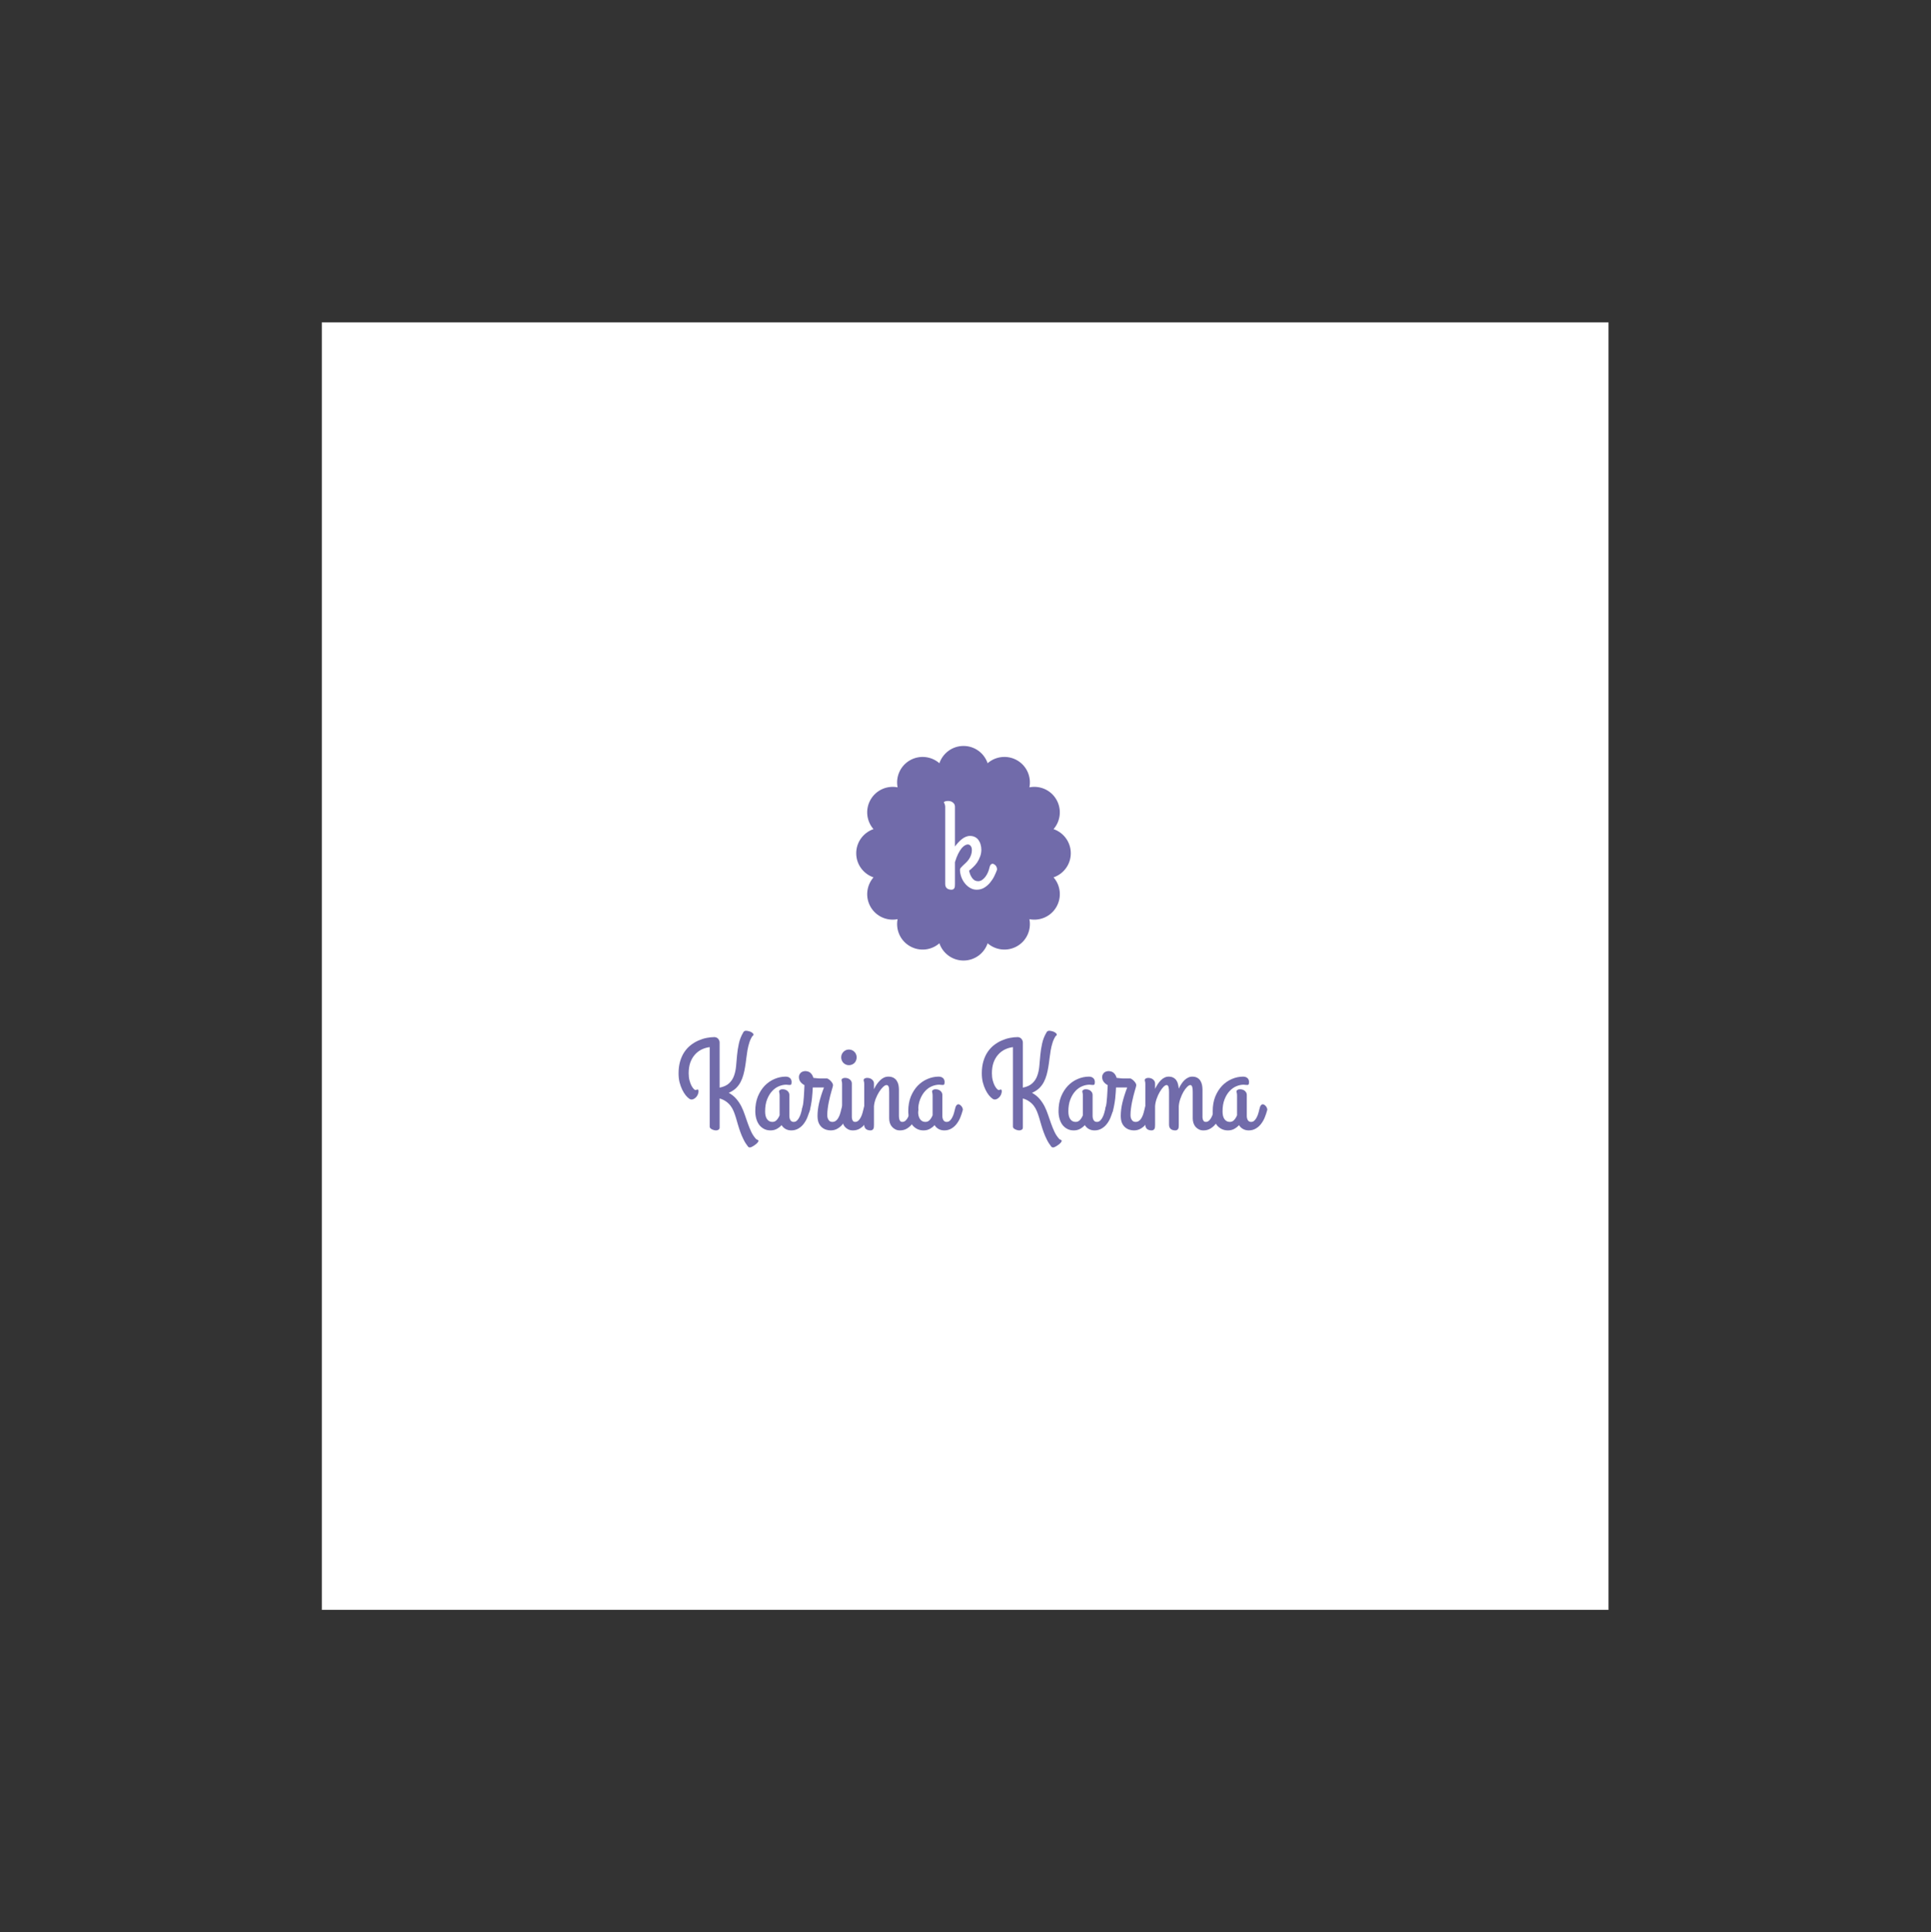 <?xml version="1.0" encoding="iso-8859-1"?>
<svg height="225pt" version="1.2" viewBox="-56.22 -56.25 337.32 337.5" width="224.88pt" xmlns="http://www.w3.org/2000/svg" xmlns:xlink="http://www.w3.org/1999/xlink">
	
	
	
	

	
	
	
	<rect x="-56.22" y="-56.25" width="337.32" height="337.5" fill="#333333" stroke="none"/>
	
	
	
	

	
	
	
	<defs>
		
		
		
		

		
		
		
		<g>
			
			
			
			

			
			
			
			<symbol id="glyph0-0" overflow="visible">
				
				
				
				

				
				
				
				<path animation_id="0" d="" style="stroke:none;"/>
				
				
				
				

			
			
			
			</symbol>
			
			
			
			

			
			
			
			<symbol id="glyph0-1" overflow="visible">
				
				
				
				

				
				
				
				<path animation_id="1" d="M 7.578 -6.844 C 8.297 -6.988 8.848 -7.242 9.234 -7.609 C 9.629 -7.973 9.914 -8.41 10.094 -8.922 C 10.281 -9.43 10.398 -9.992 10.453 -10.609 C 10.504 -11.223 10.562 -11.863 10.625 -12.531 C 10.688 -13.195 10.789 -13.863 10.938 -14.531 C 11.082 -15.207 11.336 -15.859 11.703 -16.484 C 11.723 -16.535 11.77 -16.598 11.844 -16.672 C 11.926 -16.742 12.035 -16.781 12.172 -16.781 C 12.305 -16.781 12.453 -16.758 12.609 -16.719 C 12.766 -16.688 12.906 -16.641 13.031 -16.578 C 13.164 -16.516 13.273 -16.441 13.359 -16.359 C 13.453 -16.285 13.5 -16.203 13.5 -16.109 C 13.5 -16.004 13.438 -15.922 13.312 -15.859 C 13.082 -15.516 12.898 -15.129 12.766 -14.703 C 12.629 -14.273 12.52 -13.828 12.438 -13.359 C 12.363 -12.898 12.297 -12.426 12.234 -11.938 C 12.18 -11.445 12.113 -10.961 12.031 -10.484 C 11.957 -10.016 11.859 -9.551 11.734 -9.094 C 11.609 -8.633 11.441 -8.207 11.234 -7.812 C 11.023 -7.414 10.754 -7.055 10.422 -6.734 C 10.086 -6.422 9.672 -6.156 9.172 -5.938 C 9.703 -5.645 10.141 -5.297 10.484 -4.891 C 10.828 -4.492 11.117 -4.062 11.359 -3.594 C 11.598 -3.125 11.801 -2.633 11.969 -2.125 C 12.145 -1.613 12.32 -1.102 12.5 -0.594 C 12.676 -0.094 12.875 0.391 13.094 0.859 C 13.312 1.328 13.594 1.75 13.938 2.125 C 13.969 2.164 14.004 2.191 14.047 2.203 C 14.098 2.223 14.145 2.242 14.188 2.266 C 14.238 2.285 14.281 2.305 14.312 2.328 C 14.344 2.359 14.359 2.395 14.359 2.438 C 14.359 2.539 14.297 2.66 14.172 2.797 C 14.055 2.93 13.91 3.055 13.734 3.172 C 13.566 3.297 13.398 3.398 13.234 3.484 C 13.066 3.566 12.938 3.609 12.844 3.609 C 12.738 3.609 12.641 3.562 12.547 3.469 C 12.234 3.07 11.973 2.66 11.766 2.234 C 11.555 1.816 11.375 1.395 11.219 0.969 C 11.062 0.539 10.922 0.113 10.797 -0.312 C 10.68 -0.738 10.562 -1.148 10.438 -1.547 C 10.32 -1.941 10.191 -2.316 10.047 -2.672 C 9.898 -3.035 9.719 -3.363 9.5 -3.656 C 9.281 -3.945 9.016 -4.203 8.703 -4.422 C 8.391 -4.648 8.016 -4.828 7.578 -4.953 L 7.578 0.109 C 7.578 0.297 7.516 0.426 7.391 0.5 C 7.266 0.582 7.117 0.625 6.953 0.625 C 6.828 0.625 6.695 0.602 6.562 0.562 C 6.438 0.531 6.316 0.484 6.203 0.422 C 6.098 0.367 6.008 0.301 5.938 0.219 C 5.875 0.145 5.844 0.066 5.844 -0.016 L 5.844 -13.922 C 5.344 -13.859 4.867 -13.719 4.422 -13.5 C 3.973 -13.281 3.582 -12.977 3.25 -12.594 C 2.914 -12.219 2.648 -11.758 2.453 -11.219 C 2.266 -10.676 2.172 -10.055 2.172 -9.359 C 2.172 -8.898 2.219 -8.488 2.312 -8.125 C 2.406 -7.77 2.516 -7.469 2.641 -7.219 C 2.773 -6.969 2.91 -6.77 3.047 -6.625 C 3.18 -6.488 3.285 -6.422 3.359 -6.422 C 3.422 -6.422 3.477 -6.438 3.531 -6.469 C 3.594 -6.5 3.656 -6.516 3.719 -6.516 C 3.832 -6.516 3.891 -6.422 3.891 -6.234 C 3.891 -6.004 3.836 -5.781 3.734 -5.562 C 3.629 -5.352 3.492 -5.18 3.328 -5.047 C 3.172 -4.91 3 -4.82 2.812 -4.781 C 2.625 -4.75 2.445 -4.789 2.281 -4.906 C 2.082 -5.039 1.875 -5.238 1.656 -5.5 C 1.438 -5.77 1.234 -6.098 1.047 -6.484 C 0.859 -6.867 0.703 -7.301 0.578 -7.781 C 0.461 -8.258 0.406 -8.785 0.406 -9.359 C 0.406 -10.141 0.5 -10.844 0.688 -11.469 C 0.875 -12.094 1.125 -12.633 1.438 -13.094 C 1.758 -13.562 2.129 -13.957 2.547 -14.281 C 2.973 -14.613 3.422 -14.879 3.891 -15.078 C 4.359 -15.285 4.832 -15.438 5.312 -15.531 C 5.789 -15.625 6.25 -15.672 6.688 -15.672 C 6.801 -15.672 6.91 -15.645 7.016 -15.594 C 7.129 -15.551 7.223 -15.488 7.297 -15.406 C 7.379 -15.32 7.445 -15.219 7.5 -15.094 C 7.551 -14.977 7.578 -14.859 7.578 -14.734 Z M 7.578 -6.844 " style="stroke:none;"/>
				
				
				
				

			
			
			
			</symbol>
			
			
			
			

			
			
			
			<symbol id="glyph0-2" overflow="visible">
				
				
				
				

				
				
				
				<path animation_id="2" d="M 7.109 -0.859 C 7.336 -0.859 7.531 -0.938 7.688 -1.094 C 7.852 -1.25 7.992 -1.445 8.109 -1.688 C 8.234 -1.926 8.332 -2.188 8.406 -2.469 C 8.488 -2.75 8.555 -3.016 8.609 -3.266 C 8.66 -3.492 8.734 -3.66 8.828 -3.766 C 8.93 -3.879 9.039 -3.938 9.156 -3.938 C 9.238 -3.938 9.328 -3.906 9.422 -3.844 C 9.516 -3.789 9.598 -3.719 9.672 -3.625 C 9.754 -3.539 9.816 -3.441 9.859 -3.328 C 9.91 -3.223 9.938 -3.117 9.938 -3.016 C 9.938 -3.004 9.938 -2.984 9.938 -2.953 C 9.938 -2.93 9.926 -2.898 9.906 -2.859 C 9.812 -2.492 9.68 -2.102 9.516 -1.688 C 9.359 -1.281 9.148 -0.906 8.891 -0.562 C 8.641 -0.219 8.332 0.062 7.969 0.281 C 7.602 0.508 7.18 0.625 6.703 0.625 C 6.316 0.625 5.977 0.539 5.688 0.375 C 5.395 0.207 5.164 -0.016 5 -0.297 C 4.77 -0.035 4.492 0.18 4.172 0.359 C 3.859 0.535 3.488 0.625 3.062 0.625 C 2.633 0.625 2.254 0.535 1.922 0.359 C 1.586 0.18 1.305 -0.055 1.078 -0.359 C 0.859 -0.66 0.691 -1.016 0.578 -1.422 C 0.461 -1.836 0.406 -2.281 0.406 -2.75 C 0.406 -3.688 0.551 -4.523 0.844 -5.266 C 1.145 -6.004 1.539 -6.633 2.031 -7.156 C 2.531 -7.676 3.098 -8.07 3.734 -8.344 C 4.379 -8.625 5.039 -8.766 5.719 -8.766 C 6.031 -8.766 6.281 -8.68 6.469 -8.516 C 6.656 -8.348 6.75 -8.117 6.75 -7.828 C 6.75 -7.641 6.727 -7.504 6.688 -7.422 C 6.645 -7.348 6.57 -7.312 6.469 -7.312 C 6.363 -7.312 6.254 -7.316 6.141 -7.328 C 6.035 -7.348 5.926 -7.359 5.812 -7.359 C 5.383 -7.359 4.953 -7.266 4.516 -7.078 C 4.086 -6.898 3.695 -6.617 3.344 -6.234 C 2.988 -5.848 2.695 -5.363 2.469 -4.781 C 2.238 -4.195 2.125 -3.5 2.125 -2.688 C 2.125 -2.094 2.238 -1.641 2.469 -1.328 C 2.695 -1.016 3.004 -0.859 3.391 -0.859 C 3.703 -0.859 3.957 -0.973 4.156 -1.203 C 4.363 -1.43 4.531 -1.703 4.656 -2.016 L 4.656 -5.469 C 4.656 -5.57 4.648 -5.66 4.641 -5.734 C 4.629 -5.805 4.617 -5.867 4.609 -5.922 C 4.598 -5.973 4.586 -6.02 4.578 -6.062 C 4.566 -6.102 4.562 -6.141 4.562 -6.172 C 4.562 -6.285 4.617 -6.379 4.734 -6.453 C 4.848 -6.523 4.984 -6.562 5.141 -6.562 C 5.516 -6.562 5.812 -6.461 6.031 -6.266 C 6.25 -6.066 6.359 -5.836 6.359 -5.578 L 6.359 -1.875 C 6.359 -1.75 6.375 -1.625 6.406 -1.5 C 6.438 -1.383 6.477 -1.273 6.531 -1.172 C 6.594 -1.078 6.672 -1 6.766 -0.938 C 6.867 -0.883 6.984 -0.859 7.109 -0.859 Z M 7.109 -0.859 " style="stroke:none;"/>
				
				
				
				

			
			
			
			</symbol>
			
			
			
			

			
			
			
			<symbol id="glyph0-3" overflow="visible">
				
				
				
				

				
				
				
				<path animation_id="3" d="M 5.656 0.625 C 5.395 0.625 5.129 0.582 4.859 0.5 C 4.586 0.414 4.336 0.273 4.109 0.078 C 3.891 -0.109 3.707 -0.363 3.562 -0.688 C 3.426 -1.02 3.359 -1.43 3.359 -1.922 C 3.359 -2.641 3.453 -3.398 3.641 -4.203 C 3.836 -5.016 4.117 -5.906 4.484 -6.875 L 2.531 -6.875 C 2.52 -6.656 2.504 -6.379 2.484 -6.047 C 2.461 -5.711 2.43 -5.352 2.391 -4.969 C 2.348 -4.594 2.289 -4.211 2.219 -3.828 C 2.156 -3.441 2.07 -3.082 1.969 -2.75 C 1.895 -2.52 1.781 -2.383 1.625 -2.344 C 1.469 -2.312 1.312 -2.336 1.156 -2.422 C 1 -2.516 0.875 -2.648 0.781 -2.828 C 0.688 -3.004 0.664 -3.188 0.719 -3.375 C 0.781 -3.602 0.832 -3.879 0.875 -4.203 C 0.914 -4.523 0.945 -4.863 0.969 -5.219 C 1 -5.582 1.02 -5.941 1.031 -6.297 C 1.051 -6.66 1.066 -6.988 1.078 -7.281 C 0.797 -7.426 0.562 -7.617 0.375 -7.859 C 0.195 -8.098 0.109 -8.379 0.109 -8.703 C 0.109 -8.859 0.141 -9 0.203 -9.125 C 0.266 -9.25 0.344 -9.359 0.438 -9.453 C 0.539 -9.547 0.66 -9.613 0.797 -9.656 C 0.941 -9.707 1.086 -9.734 1.234 -9.734 C 1.367 -9.734 1.504 -9.711 1.641 -9.672 C 1.785 -9.641 1.922 -9.578 2.047 -9.484 C 2.172 -9.391 2.285 -9.266 2.391 -9.109 C 2.492 -8.953 2.578 -8.766 2.641 -8.547 C 2.828 -8.523 2.984 -8.508 3.109 -8.5 C 3.234 -8.488 3.336 -8.477 3.422 -8.469 C 3.516 -8.457 3.586 -8.453 3.641 -8.453 C 3.703 -8.453 3.766 -8.453 3.828 -8.453 L 5 -8.453 C 5.062 -8.453 5.156 -8.41 5.281 -8.328 C 5.406 -8.254 5.531 -8.148 5.656 -8.016 C 5.781 -7.891 5.883 -7.754 5.969 -7.609 C 6.051 -7.461 6.082 -7.328 6.062 -7.203 C 6.062 -7.16 6.035 -7.051 5.984 -6.875 C 5.93 -6.707 5.867 -6.492 5.797 -6.234 C 5.723 -5.984 5.645 -5.691 5.562 -5.359 C 5.477 -5.035 5.398 -4.691 5.328 -4.328 C 5.254 -3.961 5.191 -3.582 5.141 -3.188 C 5.086 -2.801 5.062 -2.422 5.062 -2.047 C 5.062 -1.898 5.078 -1.754 5.109 -1.609 C 5.148 -1.461 5.207 -1.332 5.281 -1.219 C 5.352 -1.102 5.441 -1.016 5.547 -0.953 C 5.66 -0.891 5.797 -0.859 5.953 -0.859 C 6.211 -0.859 6.43 -0.938 6.609 -1.094 C 6.797 -1.25 6.945 -1.445 7.062 -1.688 C 7.188 -1.926 7.285 -2.188 7.359 -2.469 C 7.441 -2.75 7.508 -3.016 7.562 -3.266 C 7.602 -3.492 7.676 -3.66 7.781 -3.766 C 7.883 -3.879 7.988 -3.938 8.094 -3.938 C 8.188 -3.938 8.281 -3.906 8.375 -3.844 C 8.469 -3.789 8.551 -3.719 8.625 -3.625 C 8.695 -3.539 8.754 -3.441 8.797 -3.328 C 8.848 -3.223 8.875 -3.117 8.875 -3.016 C 8.875 -2.973 8.867 -2.941 8.859 -2.922 C 8.859 -2.898 8.859 -2.879 8.859 -2.859 C 8.754 -2.492 8.617 -2.102 8.453 -1.688 C 8.297 -1.281 8.086 -0.906 7.828 -0.562 C 7.578 -0.219 7.27 0.062 6.906 0.281 C 6.551 0.508 6.133 0.625 5.656 0.625 Z M 5.656 0.625 " style="stroke:none;"/>
				
				
				
				

			
			
			
			</symbol>
			
			
			
			

			
			
			
			<symbol id="glyph0-4" overflow="visible">
				
				
				
				

				
				
				
				<path animation_id="4" d="M 1.969 -10.766 C 1.781 -10.766 1.602 -10.801 1.438 -10.875 C 1.281 -10.945 1.141 -11.039 1.016 -11.156 C 0.898 -11.281 0.805 -11.426 0.734 -11.594 C 0.66 -11.758 0.625 -11.938 0.625 -12.125 C 0.625 -12.32 0.66 -12.504 0.734 -12.672 C 0.805 -12.836 0.898 -12.977 1.016 -13.094 C 1.141 -13.219 1.281 -13.316 1.438 -13.391 C 1.602 -13.461 1.781 -13.5 1.969 -13.5 C 2.164 -13.5 2.348 -13.461 2.516 -13.391 C 2.68 -13.316 2.82 -13.219 2.938 -13.094 C 3.062 -12.977 3.156 -12.836 3.219 -12.672 C 3.289 -12.504 3.328 -12.32 3.328 -12.125 C 3.328 -11.938 3.289 -11.758 3.219 -11.594 C 3.156 -11.426 3.062 -11.281 2.938 -11.156 C 2.82 -11.039 2.68 -10.945 2.516 -10.875 C 2.348 -10.801 2.164 -10.766 1.969 -10.766 Z M 2.484 -1.875 C 2.484 -1.82 2.484 -1.738 2.484 -1.625 C 2.492 -1.52 2.516 -1.406 2.547 -1.281 C 2.586 -1.164 2.645 -1.066 2.719 -0.984 C 2.801 -0.898 2.914 -0.859 3.062 -0.859 C 3.281 -0.859 3.473 -0.938 3.641 -1.094 C 3.805 -1.25 3.945 -1.445 4.062 -1.688 C 4.188 -1.926 4.285 -2.188 4.359 -2.469 C 4.441 -2.75 4.508 -3.016 4.562 -3.266 C 4.602 -3.492 4.672 -3.656 4.766 -3.75 C 4.859 -3.852 4.957 -3.91 5.062 -3.922 C 5.164 -3.93 5.27 -3.906 5.375 -3.844 C 5.488 -3.781 5.586 -3.695 5.672 -3.594 C 5.754 -3.488 5.812 -3.367 5.844 -3.234 C 5.883 -3.098 5.891 -2.973 5.859 -2.859 C 5.766 -2.492 5.633 -2.102 5.469 -1.688 C 5.301 -1.281 5.086 -0.906 4.828 -0.562 C 4.578 -0.219 4.273 0.062 3.922 0.281 C 3.566 0.508 3.148 0.625 2.672 0.625 C 2.367 0.625 2.098 0.566 1.859 0.453 C 1.629 0.336 1.43 0.188 1.266 0 C 1.109 -0.188 0.988 -0.406 0.906 -0.656 C 0.82 -0.914 0.781 -1.188 0.781 -1.469 L 0.781 -7.453 C 0.781 -7.66 0.766 -7.812 0.734 -7.906 C 0.703 -8 0.688 -8.086 0.688 -8.172 C 0.688 -8.285 0.742 -8.375 0.859 -8.438 C 0.973 -8.508 1.113 -8.547 1.281 -8.547 C 1.645 -8.547 1.938 -8.445 2.156 -8.25 C 2.375 -8.062 2.484 -7.832 2.484 -7.562 Z M 2.484 -1.875 " style="stroke:none;"/>
				
				
				
				

			
			
			
			</symbol>
			
			
			
			

			
			
			
			<symbol id="glyph0-5" overflow="visible">
				
				
				
				

				
				
				
				<path animation_id="5" d="M 0.781 -7.453 C 0.781 -7.66 0.766 -7.812 0.734 -7.906 C 0.703 -8 0.688 -8.086 0.688 -8.172 C 0.688 -8.285 0.742 -8.375 0.859 -8.438 C 0.973 -8.508 1.113 -8.547 1.281 -8.547 C 1.645 -8.547 1.938 -8.445 2.156 -8.25 C 2.375 -8.062 2.484 -7.832 2.484 -7.562 L 2.484 -6.562 C 2.629 -6.875 2.789 -7.16 2.969 -7.422 C 3.156 -7.691 3.352 -7.926 3.562 -8.125 C 3.77 -8.332 3.988 -8.488 4.219 -8.594 C 4.457 -8.707 4.719 -8.766 5 -8.766 C 5.363 -8.766 5.664 -8.695 5.906 -8.562 C 6.145 -8.426 6.332 -8.25 6.469 -8.031 C 6.613 -7.812 6.711 -7.566 6.766 -7.297 C 6.816 -7.023 6.844 -6.766 6.844 -6.516 L 6.844 -1.875 C 6.844 -1.82 6.848 -1.738 6.859 -1.625 C 6.867 -1.52 6.891 -1.406 6.922 -1.281 C 6.961 -1.164 7.02 -1.066 7.094 -0.984 C 7.164 -0.898 7.273 -0.859 7.422 -0.859 C 7.648 -0.859 7.848 -0.938 8.016 -1.094 C 8.18 -1.25 8.32 -1.445 8.438 -1.688 C 8.562 -1.926 8.66 -2.188 8.734 -2.469 C 8.805 -2.75 8.867 -3.016 8.922 -3.266 C 8.961 -3.492 9.035 -3.66 9.141 -3.766 C 9.242 -3.879 9.352 -3.938 9.469 -3.938 C 9.551 -3.938 9.641 -3.906 9.734 -3.844 C 9.828 -3.789 9.91 -3.719 9.984 -3.625 C 10.066 -3.539 10.129 -3.441 10.172 -3.328 C 10.223 -3.223 10.25 -3.117 10.25 -3.016 C 10.25 -3.004 10.25 -2.984 10.25 -2.953 C 10.25 -2.93 10.238 -2.898 10.219 -2.859 C 10.125 -2.492 9.992 -2.102 9.828 -1.688 C 9.672 -1.281 9.461 -0.906 9.203 -0.562 C 8.941 -0.219 8.633 0.062 8.281 0.281 C 7.926 0.508 7.508 0.625 7.031 0.625 C 6.727 0.625 6.461 0.566 6.234 0.453 C 6.004 0.336 5.805 0.188 5.641 0 C 5.473 -0.188 5.348 -0.406 5.266 -0.656 C 5.18 -0.914 5.141 -1.188 5.141 -1.469 L 5.141 -6.016 C 5.141 -6.191 5.133 -6.352 5.125 -6.5 C 5.125 -6.656 5.109 -6.789 5.078 -6.906 C 5.047 -7.031 5 -7.125 4.938 -7.188 C 4.875 -7.258 4.785 -7.297 4.672 -7.297 C 4.516 -7.297 4.316 -7.188 4.078 -6.969 C 3.848 -6.75 3.617 -6.461 3.391 -6.109 C 3.172 -5.766 2.973 -5.367 2.797 -4.922 C 2.629 -4.484 2.523 -4.047 2.484 -3.609 L 2.484 -0.344 C 2.484 -0.227 2.477 -0.113 2.469 0 C 2.469 0.102 2.445 0.203 2.406 0.297 C 2.363 0.391 2.301 0.469 2.219 0.531 C 2.133 0.594 2.016 0.625 1.859 0.625 C 1.742 0.625 1.625 0.609 1.5 0.578 C 1.375 0.555 1.258 0.508 1.156 0.438 C 1.051 0.375 0.961 0.273 0.891 0.141 C 0.816 0.016 0.781 -0.148 0.781 -0.359 Z M 0.781 -7.453 " style="stroke:none;"/>
				
				
				
				

			
			
			
			</symbol>
			
			
			
			

			
			
			
			<symbol id="glyph0-6" overflow="visible">
				
				
				
				

				
				
				
				<path animation_id="6" d="" style="stroke:none;"/>
				
				
				
				

			
			
			
			</symbol>
			
			
			
			

			
			
			
			<symbol id="glyph0-7" overflow="visible">
				
				
				
				

				
				
				
				<path animation_id="7" d="M 14.141 -2.859 C 14.035 -2.492 13.898 -2.102 13.734 -1.688 C 13.578 -1.281 13.367 -0.906 13.109 -0.562 C 12.859 -0.219 12.551 0.062 12.188 0.281 C 11.832 0.508 11.414 0.625 10.938 0.625 C 10.633 0.625 10.367 0.566 10.141 0.453 C 9.91 0.336 9.711 0.188 9.547 0 C 9.391 -0.188 9.27 -0.406 9.188 -0.656 C 9.102 -0.914 9.062 -1.188 9.062 -1.469 L 9.062 -6.016 C 9.062 -6.191 9.055 -6.352 9.047 -6.5 C 9.035 -6.656 9.016 -6.789 8.984 -6.906 C 8.961 -7.031 8.922 -7.125 8.859 -7.188 C 8.805 -7.258 8.734 -7.297 8.641 -7.297 C 8.484 -7.297 8.297 -7.188 8.078 -6.969 C 7.859 -6.75 7.645 -6.461 7.438 -6.109 C 7.238 -5.766 7.062 -5.367 6.906 -4.922 C 6.75 -4.484 6.656 -4.047 6.625 -3.609 L 6.625 -0.344 C 6.625 -0.227 6.617 -0.113 6.609 0 C 6.609 0.102 6.586 0.203 6.547 0.297 C 6.504 0.391 6.441 0.469 6.359 0.531 C 6.273 0.594 6.156 0.625 6 0.625 C 5.883 0.625 5.766 0.609 5.641 0.578 C 5.516 0.555 5.398 0.508 5.297 0.438 C 5.191 0.375 5.102 0.273 5.031 0.141 C 4.957 0.016 4.922 -0.148 4.922 -0.359 L 4.922 -6.016 C 4.922 -6.191 4.914 -6.352 4.906 -6.5 C 4.895 -6.656 4.875 -6.789 4.844 -6.906 C 4.82 -7.031 4.781 -7.125 4.719 -7.188 C 4.664 -7.258 4.594 -7.297 4.5 -7.297 C 4.344 -7.297 4.156 -7.188 3.938 -6.969 C 3.727 -6.75 3.52 -6.461 3.312 -6.109 C 3.102 -5.766 2.922 -5.367 2.766 -4.922 C 2.609 -4.484 2.516 -4.047 2.484 -3.609 L 2.484 -0.344 C 2.484 -0.227 2.477 -0.113 2.469 0 C 2.469 0.102 2.445 0.203 2.406 0.297 C 2.363 0.391 2.301 0.469 2.219 0.531 C 2.133 0.594 2.016 0.625 1.859 0.625 C 1.742 0.625 1.625 0.609 1.5 0.578 C 1.375 0.555 1.258 0.508 1.156 0.438 C 1.051 0.375 0.961 0.273 0.891 0.141 C 0.816 0.016 0.781 -0.148 0.781 -0.359 L 0.781 -7.453 C 0.781 -7.66 0.766 -7.812 0.734 -7.906 C 0.703 -8 0.688 -8.086 0.688 -8.172 C 0.688 -8.285 0.742 -8.375 0.859 -8.438 C 0.973 -8.508 1.113 -8.547 1.281 -8.547 C 1.645 -8.547 1.938 -8.445 2.156 -8.25 C 2.375 -8.062 2.484 -7.832 2.484 -7.562 L 2.484 -6.625 C 2.629 -6.926 2.785 -7.207 2.953 -7.469 C 3.129 -7.727 3.312 -7.953 3.5 -8.141 C 3.695 -8.336 3.906 -8.488 4.125 -8.594 C 4.352 -8.707 4.594 -8.766 4.844 -8.766 C 5.188 -8.766 5.469 -8.703 5.688 -8.578 C 5.906 -8.461 6.082 -8.301 6.219 -8.094 C 6.352 -7.895 6.445 -7.664 6.5 -7.406 C 6.562 -7.156 6.602 -6.91 6.625 -6.672 C 6.758 -6.961 6.91 -7.234 7.078 -7.484 C 7.242 -7.742 7.426 -7.969 7.625 -8.156 C 7.82 -8.344 8.031 -8.488 8.25 -8.594 C 8.477 -8.707 8.719 -8.766 8.969 -8.766 C 9.332 -8.766 9.629 -8.695 9.859 -8.562 C 10.098 -8.426 10.281 -8.25 10.406 -8.031 C 10.539 -7.812 10.633 -7.566 10.688 -7.297 C 10.738 -7.023 10.766 -6.766 10.766 -6.516 L 10.766 -1.875 C 10.766 -1.82 10.766 -1.738 10.766 -1.625 C 10.773 -1.52 10.797 -1.406 10.828 -1.281 C 10.867 -1.164 10.926 -1.066 11 -0.984 C 11.082 -0.898 11.195 -0.859 11.344 -0.859 C 11.562 -0.859 11.754 -0.938 11.922 -1.094 C 12.086 -1.25 12.227 -1.445 12.344 -1.688 C 12.469 -1.926 12.566 -2.188 12.641 -2.469 C 12.723 -2.75 12.789 -3.016 12.844 -3.266 C 12.883 -3.492 12.953 -3.66 13.047 -3.766 C 13.148 -3.879 13.266 -3.938 13.391 -3.938 C 13.473 -3.938 13.555 -3.906 13.641 -3.844 C 13.734 -3.789 13.816 -3.719 13.891 -3.625 C 13.973 -3.539 14.035 -3.441 14.078 -3.328 C 14.129 -3.223 14.156 -3.117 14.156 -3.016 C 14.156 -3.004 14.156 -2.984 14.156 -2.953 C 14.156 -2.93 14.148 -2.898 14.141 -2.859 Z M 14.141 -2.859 " style="stroke:none;"/>
				
				
				
				

			
			
			
			</symbol>
			
			
			
			

			
			
			
			<symbol id="glyph0-8" overflow="visible">
				
				
				
				

				
				
				
				<path animation_id="8" d="M 0.781 -13.781 C 0.781 -13.945 0.766 -14.078 0.734 -14.172 C 0.711 -14.266 0.691 -14.336 0.672 -14.391 C 0.648 -14.441 0.625 -14.484 0.594 -14.516 C 0.57 -14.555 0.562 -14.594 0.562 -14.625 C 0.562 -14.664 0.582 -14.703 0.625 -14.734 C 0.664 -14.766 0.723 -14.789 0.797 -14.812 C 0.867 -14.832 0.945 -14.848 1.031 -14.859 C 1.113 -14.867 1.195 -14.875 1.281 -14.875 C 1.645 -14.875 1.938 -14.773 2.156 -14.578 C 2.375 -14.391 2.484 -14.16 2.484 -13.891 L 2.484 -6.922 C 2.66 -7.16 2.848 -7.391 3.047 -7.609 C 3.254 -7.836 3.469 -8.035 3.688 -8.203 C 3.906 -8.379 4.129 -8.516 4.359 -8.609 C 4.598 -8.711 4.848 -8.766 5.109 -8.766 C 5.453 -8.766 5.75 -8.695 6 -8.562 C 6.25 -8.438 6.453 -8.258 6.609 -8.031 C 6.773 -7.801 6.895 -7.539 6.969 -7.25 C 7.051 -6.969 7.094 -6.672 7.094 -6.359 C 7.094 -5.93 7.02 -5.531 6.875 -5.156 C 6.738 -4.781 6.566 -4.438 6.359 -4.125 C 6.148 -3.82 5.914 -3.551 5.656 -3.312 C 5.406 -3.07 5.172 -2.867 4.953 -2.703 C 5.004 -2.461 5.07 -2.234 5.156 -2.016 C 5.25 -1.797 5.359 -1.598 5.484 -1.422 C 5.617 -1.242 5.77 -1.102 5.938 -1 C 6.113 -0.906 6.312 -0.859 6.531 -0.859 C 6.789 -0.859 7.031 -0.938 7.25 -1.094 C 7.469 -1.25 7.66 -1.441 7.828 -1.672 C 8.004 -1.91 8.148 -2.172 8.266 -2.453 C 8.379 -2.734 8.461 -3 8.516 -3.25 C 8.566 -3.469 8.633 -3.629 8.719 -3.734 C 8.812 -3.836 8.91 -3.895 9.016 -3.906 C 9.117 -3.914 9.223 -3.883 9.328 -3.812 C 9.441 -3.75 9.539 -3.664 9.625 -3.562 C 9.707 -3.457 9.766 -3.336 9.797 -3.203 C 9.836 -3.078 9.848 -2.957 9.828 -2.844 C 9.723 -2.539 9.57 -2.188 9.375 -1.781 C 9.188 -1.383 8.945 -1.008 8.656 -0.656 C 8.375 -0.301 8.035 0 7.641 0.25 C 7.242 0.5 6.789 0.625 6.281 0.625 C 5.844 0.625 5.441 0.508 5.078 0.281 C 4.723 0.062 4.414 -0.219 4.156 -0.562 C 3.895 -0.906 3.695 -1.281 3.562 -1.688 C 3.426 -2.102 3.359 -2.492 3.359 -2.859 C 3.359 -2.973 3.406 -3.086 3.5 -3.203 C 3.602 -3.328 3.734 -3.461 3.891 -3.609 C 4.047 -3.754 4.211 -3.91 4.391 -4.078 C 4.578 -4.254 4.75 -4.453 4.906 -4.672 C 5.062 -4.891 5.188 -5.133 5.281 -5.406 C 5.383 -5.688 5.438 -6 5.438 -6.344 C 5.438 -6.613 5.367 -6.836 5.234 -7.016 C 5.098 -7.191 4.926 -7.281 4.719 -7.281 C 4.582 -7.281 4.422 -7.227 4.234 -7.125 C 4.055 -7.031 3.863 -6.863 3.656 -6.625 C 3.457 -6.383 3.254 -6.062 3.047 -5.656 C 2.848 -5.258 2.66 -4.77 2.484 -4.188 L 2.484 -0.344 C 2.484 -0.227 2.477 -0.113 2.469 0 C 2.469 0.102 2.445 0.203 2.406 0.297 C 2.363 0.391 2.301 0.469 2.219 0.531 C 2.133 0.594 2.016 0.625 1.859 0.625 C 1.742 0.625 1.625 0.609 1.5 0.578 C 1.375 0.555 1.258 0.508 1.156 0.438 C 1.051 0.375 0.961 0.273 0.891 0.141 C 0.816 0.016 0.781 -0.148 0.781 -0.359 Z M 0.781 -13.781 " style="stroke:none;"/>
				
				
				
				

			
			
			
			</symbol>
			
			
			
			

		
		
		
		</g>
		
		
		
		

		
		
		
		<clipPath id="clip1">
			
			
			
			
  
			
			
			
			<path animation_id="9" d="M 0 0.059 L 224.762 0.059 L 224.762 224.938 L 0 224.938 Z M 0 0.059 "/>
			
			
			
			

		
		
		
		</clipPath>
		
		
		
		

		
		
		
		<clipPath id="clip2">
			
			
			
			
  
			
			
			
			<path animation_id="10" d="M 93.352 74.043 L 130.832 74.043 L 130.832 111.523 L 93.352 111.523 Z M 93.352 74.043 "/>
			
			
			
			

		
		
		
		</clipPath>
		
		
		
		

	
	
	
	</defs>
	
	
	
	

	
	
	
	<g id="surface1">
		
		
		
		

		
		
		
		<g clip-path="url(#clip1)" clip-rule="nonzero">
			
			
			
			

			
			
			
			<path animation_id="11" d="M 0 0.059 L 224.879 0.059 L 224.879 224.941 L 0 224.941 Z M 0 0.059 " style=" stroke:none;fill-rule:nonzero;fill:rgb(100%,100%,100%);fill-opacity:1;"/>
			
			
			
			

		
		
		
		</g>
		
		
		
		

		
		
		
		<g style="fill:rgb(44.31%,41.959%,66.669%);fill-opacity:1;">
			
			
			
			
  
			
			
			
			<use x="61.911" xlink:href="#glyph0-1" y="140.567"/>
			
			
			
			

		
		
		
		</g>
		
		
		
		

		
		
		
		<g style="fill:rgb(44.31%,41.959%,66.669%);fill-opacity:1;">
			
			
			
			
  
			
			
			
			<use x="75.312" xlink:href="#glyph0-2" y="140.567"/>
			
			
			
			

		
		
		
		</g>
		
		
		
		

		
		
		
		<g style="fill:rgb(44.31%,41.959%,66.669%);fill-opacity:1;">
			
			
			
			
  
			
			
			
			<use x="83.231" xlink:href="#glyph0-3" y="140.567"/>
			
			
			
			

		
		
		
		</g>
		
		
		
		

		
		
		
		<g style="fill:rgb(44.31%,41.959%,66.669%);fill-opacity:1;">
			
			
			
			
  
			
			
			
			<use x="90.101" xlink:href="#glyph0-4" y="140.567"/>
			
			
			
			

		
		
		
		</g>
		
		
		
		

		
		
		
		<g style="fill:rgb(44.31%,41.959%,66.669%);fill-opacity:1;">
			
			
			
			
  
			
			
			
			<use x="93.967" xlink:href="#glyph0-5" y="140.567"/>
			
			
			
			

		
		
		
		</g>
		
		
		
		

		
		
		
		<g style="fill:rgb(44.31%,41.959%,66.669%);fill-opacity:1;">
			
			
			
			
  
			
			
			
			<use x="102.039" xlink:href="#glyph0-2" y="140.567"/>
			
			
			
			

		
		
		
		</g>
		
		
		
		

		
		
		
		<g style="fill:rgb(44.31%,41.959%,66.669%);fill-opacity:1;">
			
			
			
			
  
			
			
			
			<use x="109.957" xlink:href="#glyph0-6" y="140.567"/>
			
			
			
			

		
		
		
		</g>
		
		
		
		

		
		
		
		<g style="fill:rgb(44.31%,41.959%,66.669%);fill-opacity:1;">
			
			
			
			
  
			
			
			
			<use x="114.883" xlink:href="#glyph0-1" y="140.567"/>
			
			
			
			

		
		
		
		</g>
		
		
		
		

		
		
		
		<g style="fill:rgb(44.31%,41.959%,66.669%);fill-opacity:1;">
			
			
			
			
  
			
			
			
			<use x="128.285" xlink:href="#glyph0-2" y="140.567"/>
			
			
			
			

		
		
		
		</g>
		
		
		
		

		
		
		
		<g style="fill:rgb(44.31%,41.959%,66.669%);fill-opacity:1;">
			
			
			
			
  
			
			
			
			<use x="136.203" xlink:href="#glyph0-3" y="140.567"/>
			
			
			
			

		
		
		
		</g>
		
		
		
		

		
		
		
		<g style="fill:rgb(44.31%,41.959%,66.669%);fill-opacity:1;">
			
			
			
			
  
			
			
			
			<use x="143.073" xlink:href="#glyph0-7" y="140.567"/>
			
			
			
			

		
		
		
		</g>
		
		
		
		

		
		
		
		<g style="fill:rgb(44.31%,41.959%,66.669%);fill-opacity:1;">
			
			
			
			
  
			
			
			
			<use x="155.219" xlink:href="#glyph0-2" y="140.567"/>
			
			
			
			

		
		
		
		</g>
		
		
		
		

		
		
		
		<g clip-path="url(#clip2)" clip-rule="nonzero">
			
			
			
			

			
			
			
			<path animation_id="12" d="M 130.832 92.785 C 130.832 90.828 129.574 89.172 127.82 88.57 C 129.035 87.18 129.297 85.109 128.32 83.414 C 127.348 81.723 125.422 80.91 123.605 81.27 C 123.965 79.457 123.156 77.531 121.465 76.555 C 119.77 75.582 117.699 75.836 116.305 77.059 C 115.707 75.305 114.051 74.043 112.094 74.043 C 110.137 74.043 108.48 75.305 107.879 77.059 C 106.484 75.844 104.418 75.582 102.723 76.555 C 101.027 77.531 100.219 79.457 100.578 81.27 C 98.766 80.91 96.84 81.723 95.863 83.414 C 94.891 85.109 95.145 87.18 96.367 88.57 C 94.613 89.172 93.352 90.828 93.352 92.785 C 93.352 94.742 94.613 96.398 96.367 96.996 C 95.152 98.391 94.891 100.461 95.863 102.156 C 96.84 103.848 98.766 104.66 100.578 104.297 C 100.219 106.113 101.027 108.039 102.723 109.012 C 104.418 109.988 106.484 109.734 107.879 108.512 C 108.48 110.266 110.137 111.523 112.094 111.523 C 114.051 111.523 115.707 110.266 116.305 108.512 C 117.699 109.727 119.77 109.988 121.465 109.012 C 123.156 108.039 123.965 106.113 123.605 104.297 C 125.422 104.66 127.348 103.848 128.32 102.156 C 129.297 100.461 129.043 98.391 127.82 96.996 C 129.574 96.398 130.832 94.742 130.832 92.785 Z M 130.832 92.785 " style=" stroke:none;fill-rule:nonzero;fill:rgb(44.31%,41.959%,66.669%);fill-opacity:1;"/>
			
			
			
			

		
		
		
		</g>
		
		
		
		

		
		
		
		<g style="fill:rgb(100%,100%,100%);fill-opacity:1;">
			
			
			
			
  
			
			
			
			<use x="108.114" xlink:href="#glyph0-8" y="98.526"/>
			
			
			
			

		
		
		
		</g>
		
		
		
		

	
	
	
	</g>
	
	
	
	




</svg>
